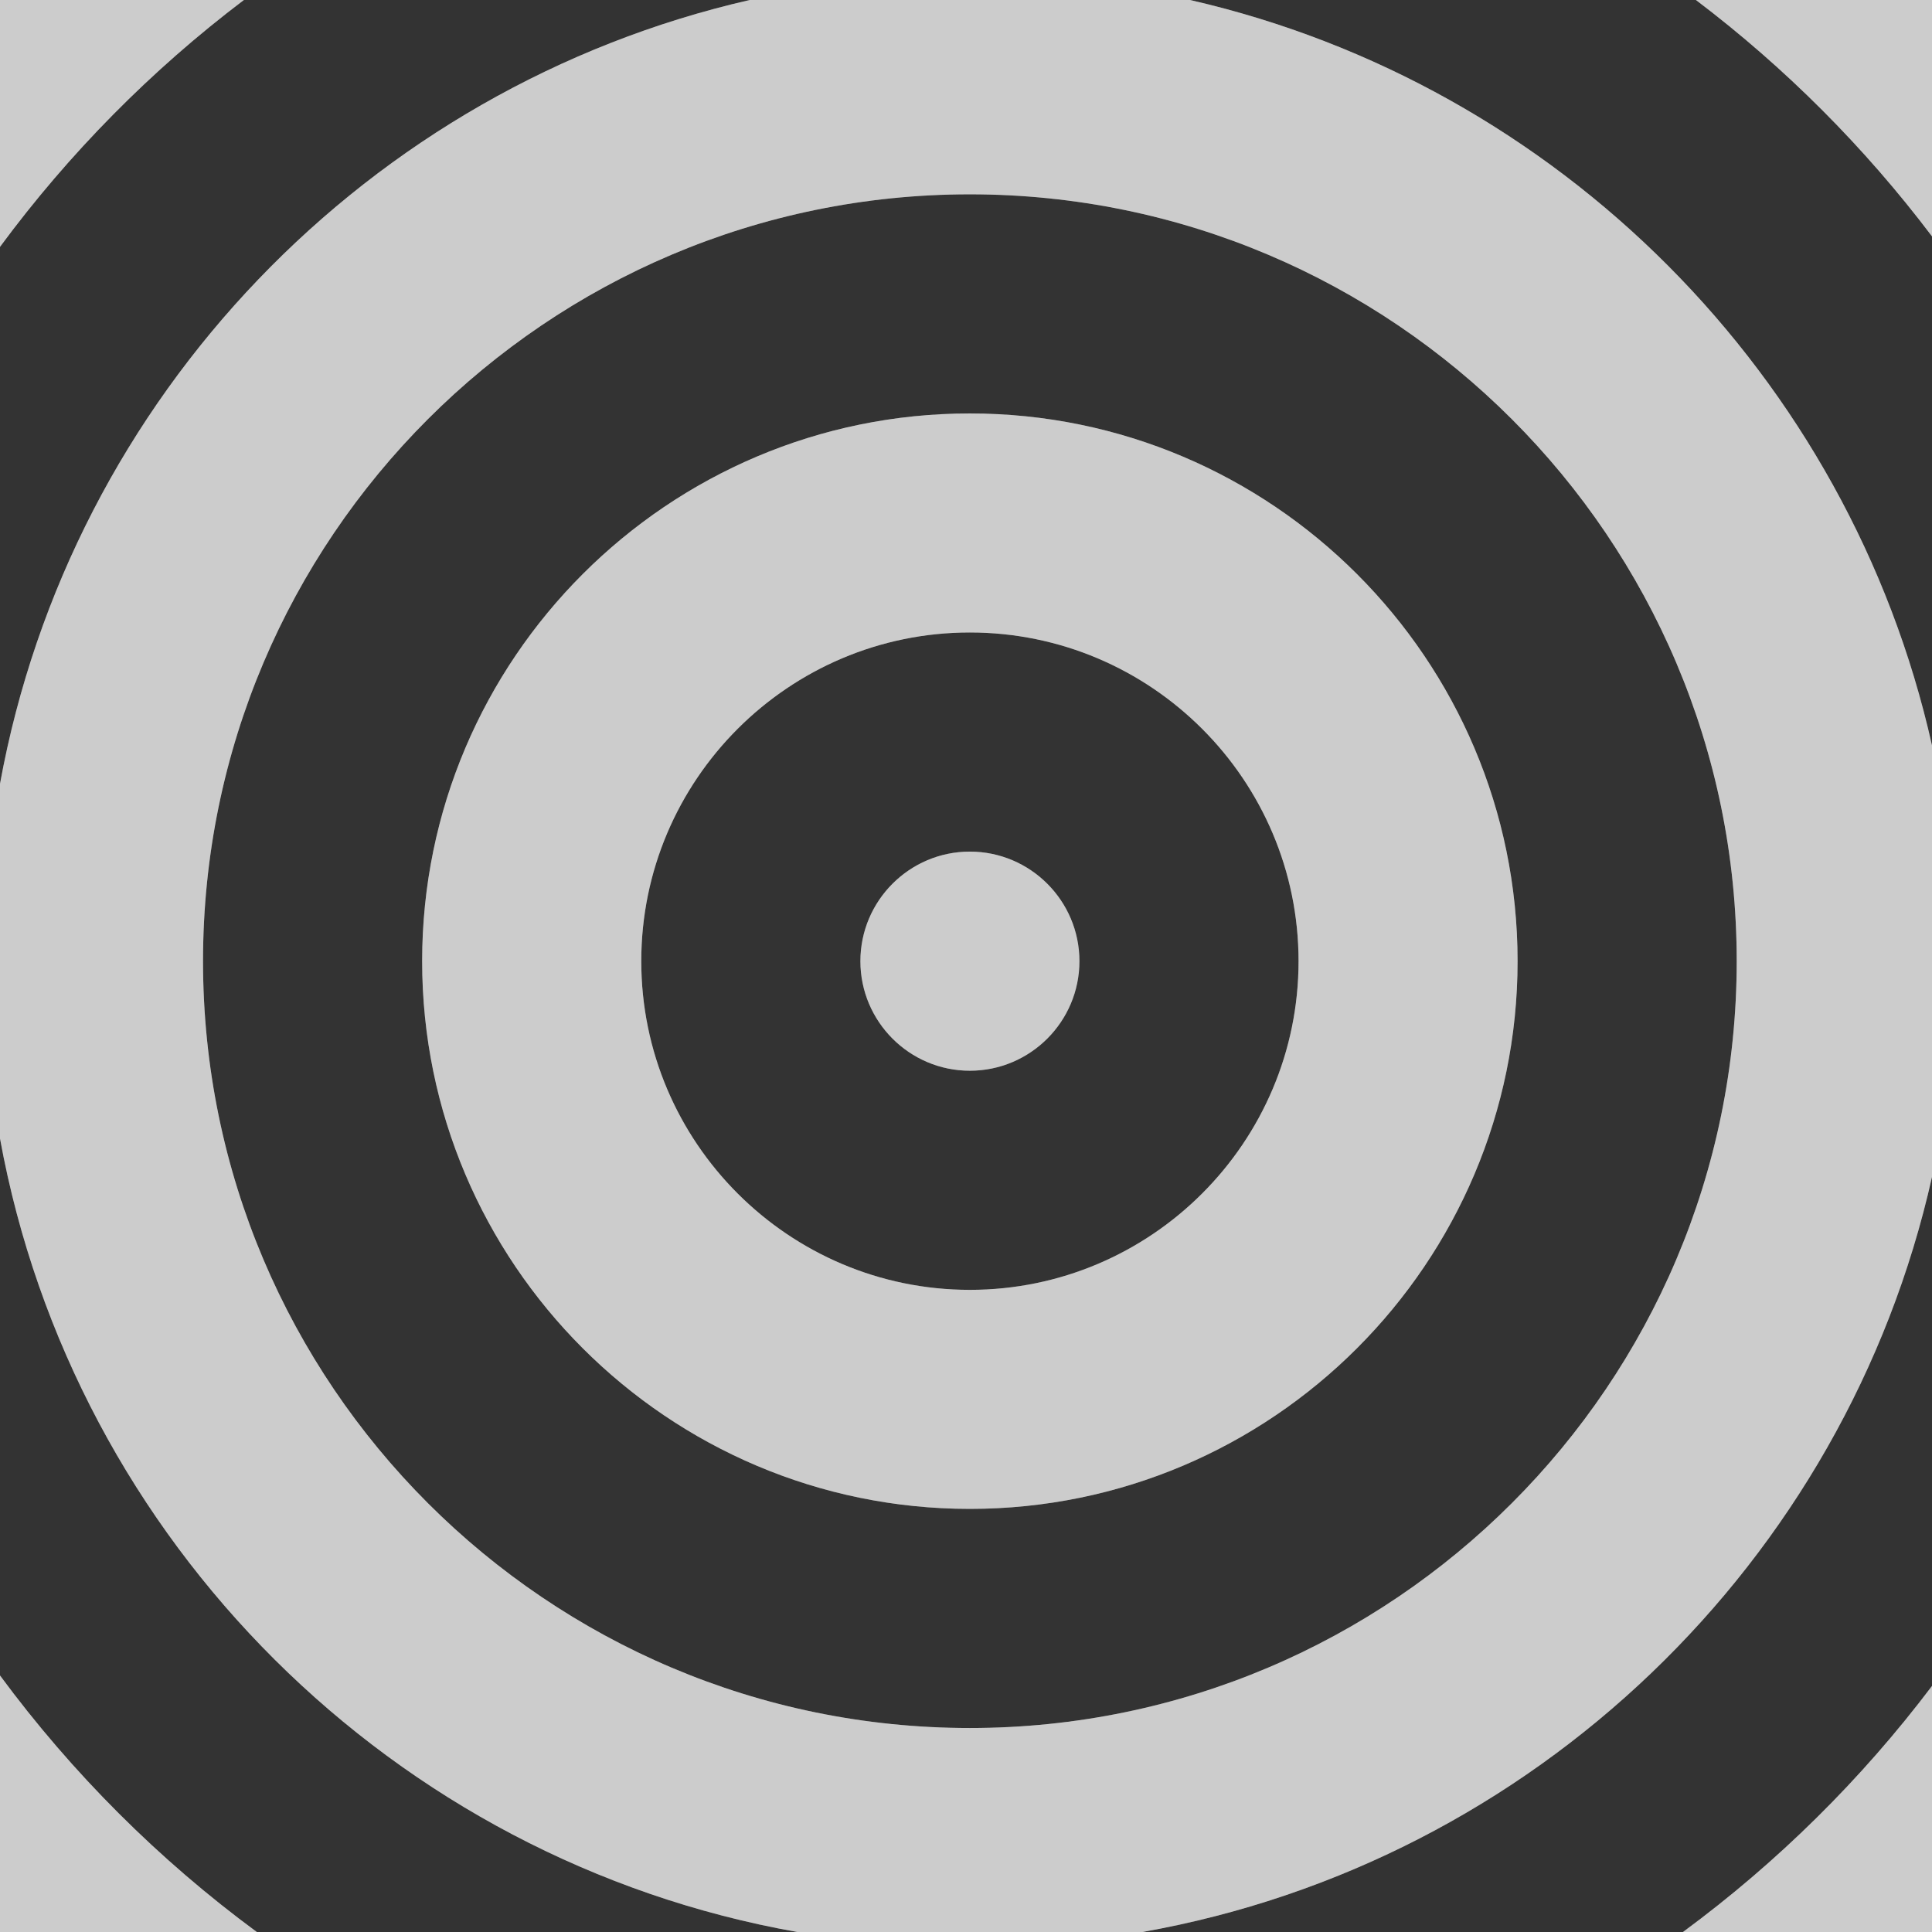 <?xml version="1.0" encoding="utf-8"?>
<!-- Generator: Adobe Illustrator 21.1.0, SVG Export Plug-In . SVG Version: 6.00 Build 0)  -->
<svg version="1.2" baseProfile="tiny" xmlns="http://www.w3.org/2000/svg" xmlns:xlink="http://www.w3.org/1999/xlink" x="0px"
	 y="0px" viewBox="0 0 334 334" xml:space="preserve">
<g id="Layer_1">
	<g>
		<path fill="#CCCCCC" d="M42.16,0H0v42.676C11.935,26.511,26.147,12.127,42.16,0z"/>
		<path fill="#CCCCCC" d="M167.668,147.224c-10.435,0-18.924,8.497-18.924,18.941
			c0,10.444,8.49,18.941,18.924,18.941c10.444,0,18.941-8.497,18.941-18.941
			C186.609,155.721,178.112,147.224,167.668,147.224z"/>
		<path fill="#CCCCCC" d="M334,40.864V0h-40.814C308.601,11.673,322.347,25.434,334,40.864z"/>
		<path fill="#CCCCCC" d="M290.946,334H334v-42.535C321.786,307.639,307.27,321.977,290.946,334z"/>
		<path fill="#CCCCCC" d="M167.668,71.476c-52.211,0-94.688,42.477-94.688,94.688
			c0,52.211,42.477,94.689,94.688,94.689s94.688-42.478,94.688-94.689
			C262.356,113.953,219.879,71.476,167.668,71.476z M167.668,222.988
			c-31.323,0-56.806-25.491-56.806-56.823c0-31.332,25.483-56.823,56.806-56.823
			c31.332,0,56.823,25.491,56.823,56.823C224.491,197.497,199,222.988,167.668,222.988z"/>
		<path fill="#CCCCCC" d="M334,203.458v-74.588C319.693,65.023,269.467,14.593,205.727,0H129.613
			C63.687,15.095,12.214,68.533,0,135.504v61.321C12.717,266.556,67.995,321.618,137.835,334h59.669
			C265.12,322.013,319.083,270.028,334,203.458z M167.668,298.735c-73.1,0-132.57-59.471-132.57-132.571
			c0-73.1,59.471-132.57,132.57-132.57S300.238,93.065,300.238,166.165
			C300.238,239.265,240.768,298.735,167.668,298.735z"/>
		<path fill="#CCCCCC" d="M0,289.654V334h44.4C27.47,321.531,12.489,306.568,0,289.654z"/>
		<path fill="#333333" d="M167.668,109.342c-31.323,0-56.806,25.491-56.806,56.823
			c0,31.332,25.483,56.823,56.806,56.823c31.332,0,56.823-25.491,56.823-56.823
			C224.491,134.833,199,109.342,167.668,109.342z M167.668,185.106c-10.435,0-18.924-8.497-18.924-18.941
			c0-10.444,8.49-18.941,18.924-18.941c10.444,0,18.941,8.497,18.941,18.941
			C186.609,176.609,178.112,185.106,167.668,185.106z"/>
		<path fill="#333333" d="M167.668,33.594c-73.1,0-132.57,59.471-132.57,132.57
			c0,73.1,59.471,132.571,132.57,132.571s132.57-59.471,132.57-132.571
			C300.238,93.065,240.768,33.594,167.668,33.594z M167.668,260.854c-52.211,0-94.688-42.478-94.688-94.689
			c0-52.211,42.477-94.688,94.688-94.688s94.688,42.477,94.688,94.688
			C262.356,218.376,219.879,260.854,167.668,260.854z"/>
		<path fill="#333333" d="M129.613,0H42.16C26.147,12.127,11.935,26.511,0,42.676v92.828
			C12.214,68.533,63.687,15.095,129.613,0z"/>
		<path fill="#333333" d="M334,291.465V203.458C319.083,270.028,265.12,322.013,197.504,334h93.442
			C307.27,321.977,321.786,307.639,334,291.465z"/>
		<path fill="#333333" d="M334,128.871V40.864C322.347,25.434,308.601,11.673,293.186,0h-87.46
			C269.467,14.593,319.693,65.023,334,128.871z"/>
		<path fill="#333333" d="M0,196.825v92.828C12.489,306.568,27.47,321.531,44.4,334h93.435
			C67.995,321.618,12.717,266.556,0,196.825z"/>
	</g>
</g>
<g id="Layer_3" display="none">
</g>
<g id="Layer_2" display="none">
</g>
</svg>
